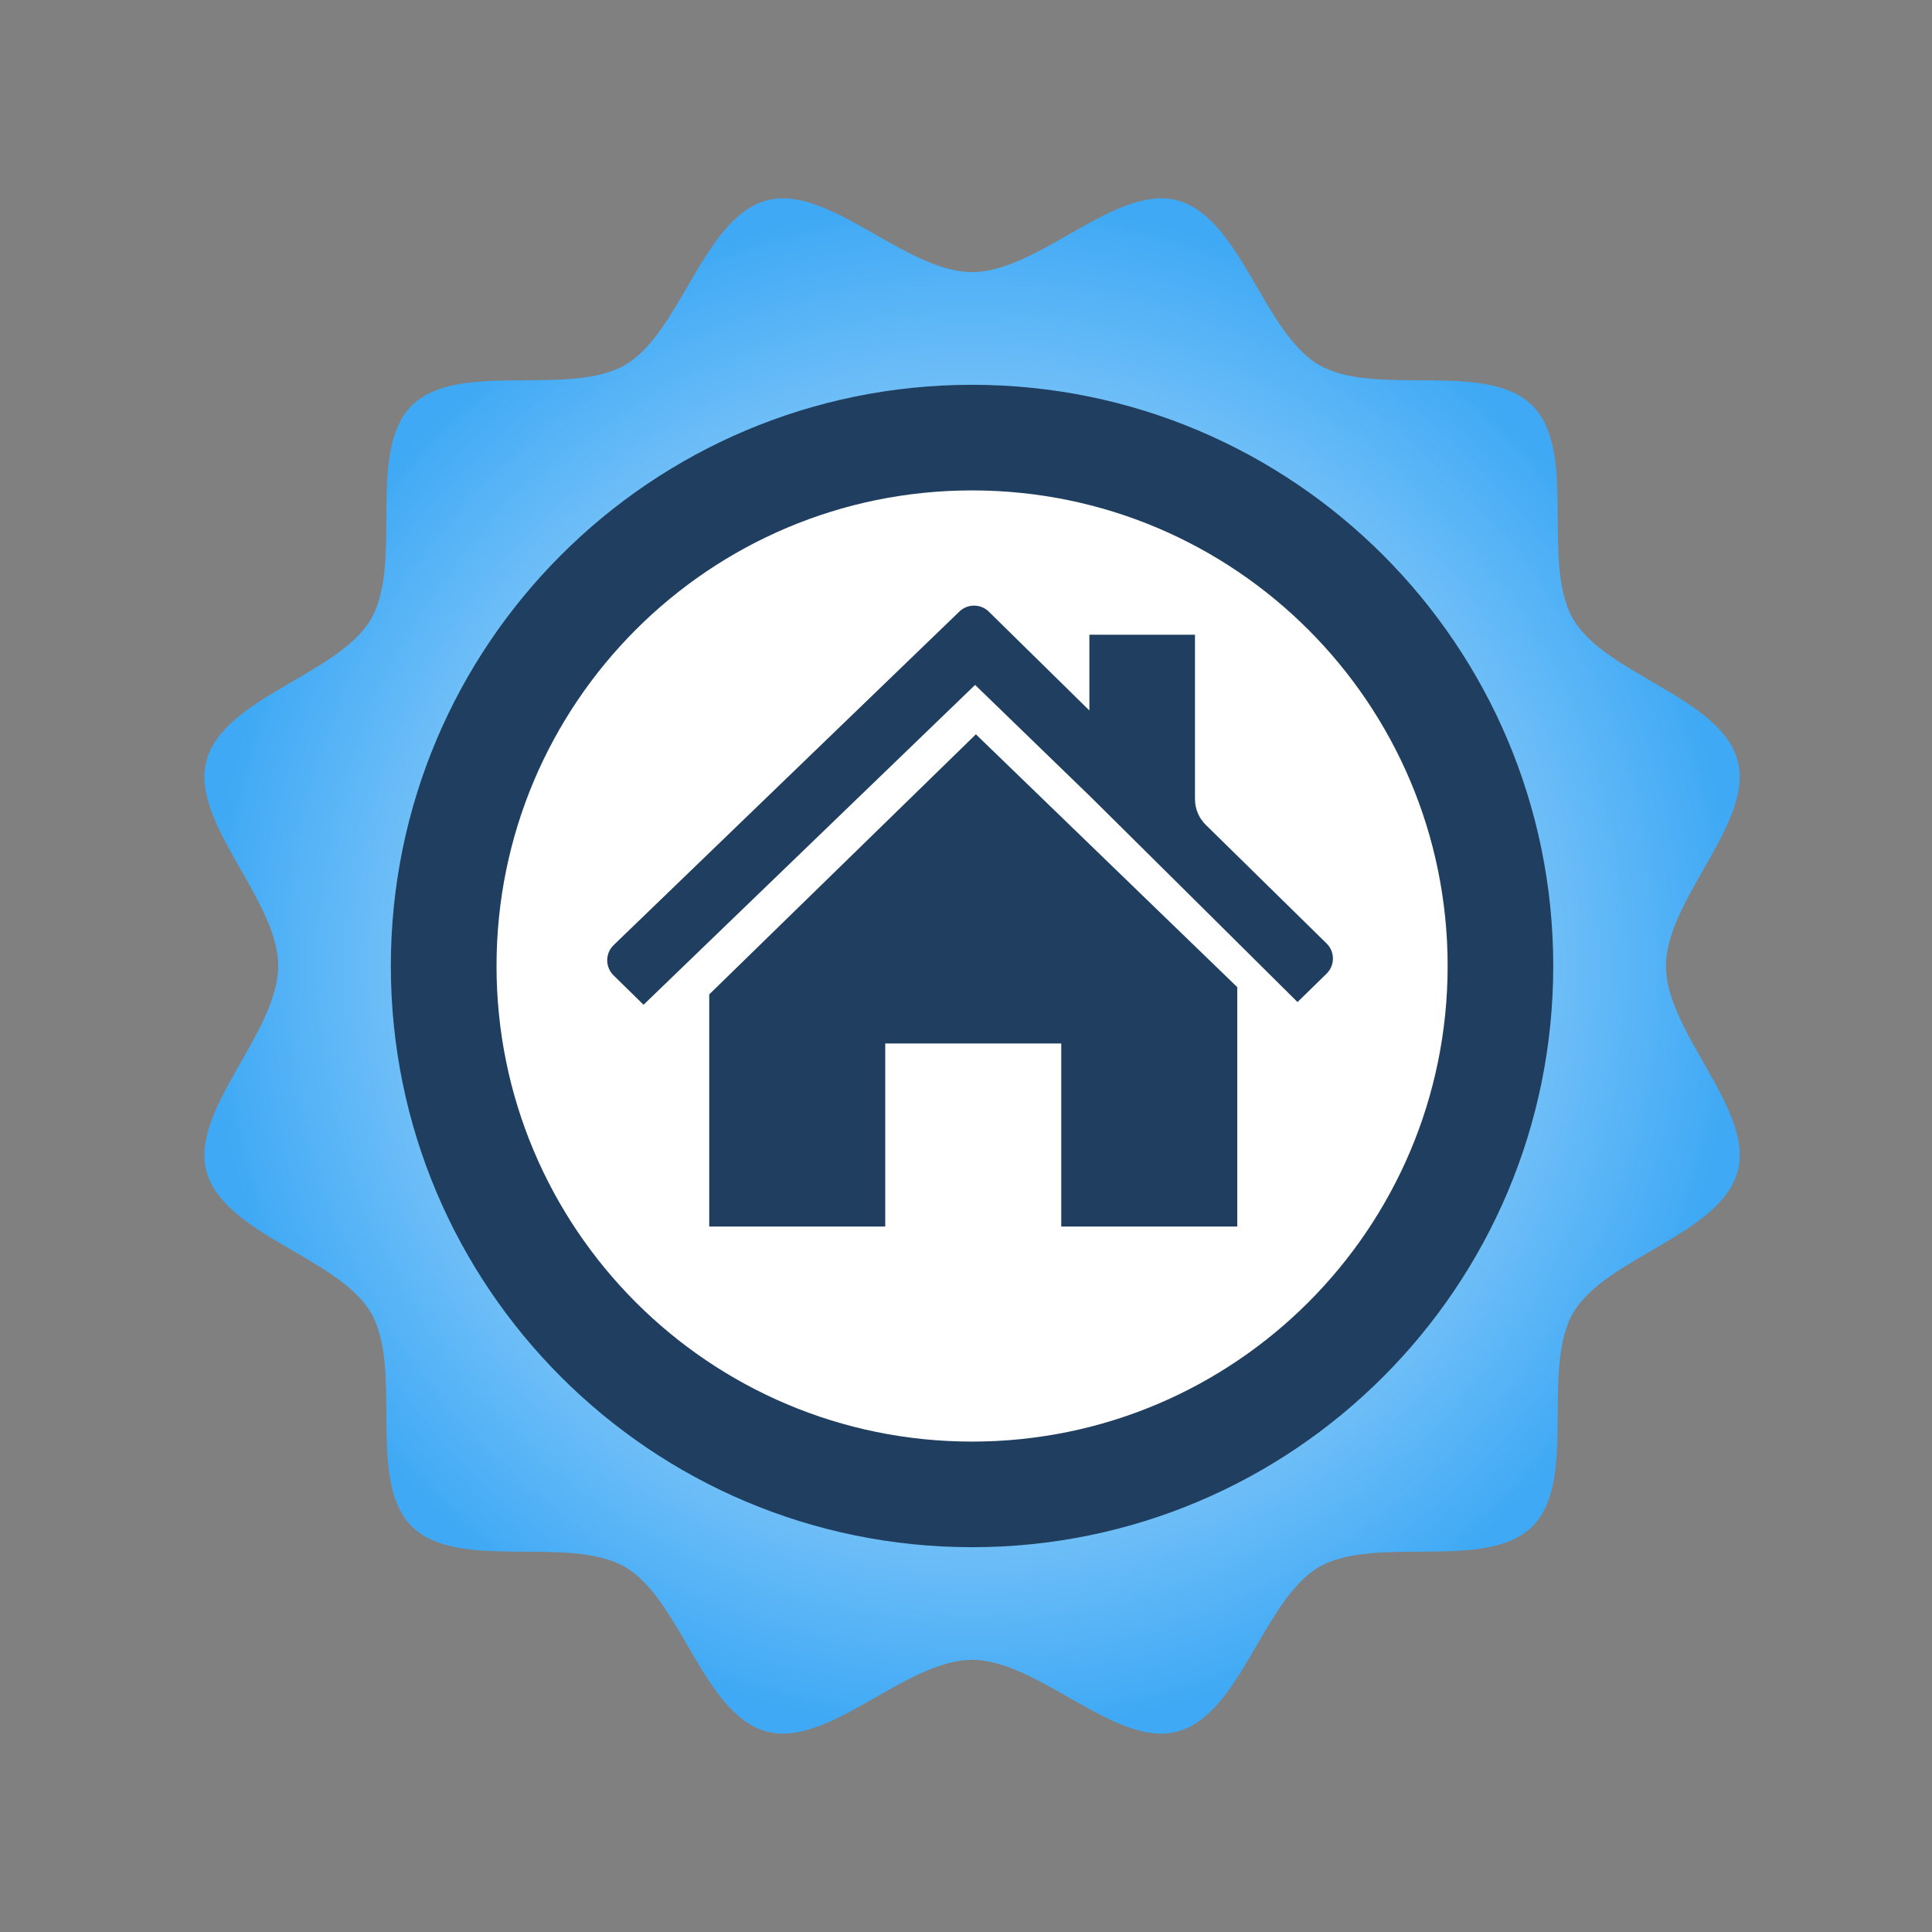 <?xml version="1.0" encoding="UTF-8" standalone="no" ?>
<!DOCTYPE svg PUBLIC "-//W3C//DTD SVG 1.1//EN" "http://www.w3.org/Graphics/SVG/1.1/DTD/svg11.dtd">
<svg xmlns="http://www.w3.org/2000/svg" xmlns:xlink="http://www.w3.org/1999/xlink" version="1.1" width="500" height="500" viewBox="0 0 500 500" xml:space="preserve">
<rect x="0" y="0" width="500" height="500" fill="#808080" stroke="none"/>
<desc>Created with Fabric.js 5.2.4</desc>
<defs>
</defs>
<g transform="matrix(1 0 0 1 250 250)" id="7f524316-5628-4ee9-aa9e-d8a768673061"  >
<rect style="stroke: none; stroke-width: 1; stroke-dasharray: none; stroke-linecap: butt; stroke-dashoffset: 0; stroke-linejoin: miter; stroke-miterlimit: 4; fill: rgb(255,255,255); fill-rule: nonzero; opacity: 1; visibility: hidden;" vector-effect="non-scaling-stroke"  x="-250" y="-250" rx="0" ry="0" width="500" height="500" />
</g>
<g transform="matrix(Infinity NaN NaN Infinity 0 0)" id="ed29f435-cf49-46a2-8eca-e3cb47881fe4"  >
</g>
<g transform="matrix(1.37 0 0 1.37 688.91 250)"  >
<g style="" vector-effect="non-scaling-stroke"   >
		<g transform="matrix(1.33 0 0 -1.33 -78.4 70.07)" id="path12"  >
<path style="stroke: none; stroke-width: 1; stroke-dasharray: none; stroke-linecap: butt; stroke-dashoffset: 0; stroke-linejoin: miter; stroke-miterlimit: 4; fill: rgb(63,169,245); fill-rule: nonzero; opacity: 1;" vector-effect="non-scaling-stroke"  transform=" translate(-8.07, 15)" d="M 0 0 L 16.141 0 L 16.141 -4.888 L 5.949 -4.888 L 5.949 -12.968 L 16.141 -12.968 L 16.141 -18.172 L 5.949 -18.172 L 5.949 -29.998 L 0 -29.998 Z" stroke-linecap="round" />
</g>
		<g transform="matrix(1.33 0 0 -1.33 -55.68 70.07)" id="path14"  >
<path style="stroke: none; stroke-width: 1; stroke-dasharray: none; stroke-linecap: butt; stroke-dashoffset: 0; stroke-linejoin: miter; stroke-miterlimit: 4; fill: rgb(63,169,245); fill-rule: nonzero; opacity: 1;" vector-effect="non-scaling-stroke"  transform=" translate(-310.22, -60)" d="M 313.191 45.003 L 307.242 45.003 L 307.242 75.001 L 313.191 75.001 z" stroke-linecap="round" />
</g>
		<g transform="matrix(1.33 0 0 -1.33 -26.2 70.07)" id="path18"  >
<path style="stroke: none; stroke-width: 1; stroke-dasharray: none; stroke-linecap: butt; stroke-dashoffset: 0; stroke-linejoin: miter; stroke-miterlimit: 4; fill: rgb(63,169,245); fill-rule: nonzero; opacity: 1;" vector-effect="non-scaling-stroke"  transform=" translate(-6.17, 15)" d="M 0 0 L 6.345 -9.578 L 12.73 0 L 19.195 0 L 9.637 -14.388 L 20.028 -29.998 L 13.801 -29.998 L 6.345 -18.842 L -1.348 -29.998 L -7.694 -29.998 L 2.935 -14.428 L -6.266 0 Z" stroke-linecap="round" />
</g>
		<g transform="matrix(1.33 0 0 -1.33 27.98 70.04)" id="path30" clip-path="url(#CLIPPATH_4)"  >
<clipPath id="CLIPPATH_4" >
	<path transform="matrix(1 0 0 1 -22.74 52.53) translate(-350.22, -112.55)" id="path24" d="M 0 225.104 L 700.436 225.104 L 700.436 0 L 0 0 Z" stroke-linecap="round" />
</clipPath>
<path style="stroke: none; stroke-width: 1; stroke-dasharray: none; stroke-linecap: butt; stroke-dashoffset: 0; stroke-linejoin: miter; stroke-miterlimit: 4; fill: rgb(63,169,245); fill-rule: nonzero; opacity: 1;" vector-effect="non-scaling-stroke"  transform=" translate(11.11, 7.6)" d="M 0 0 C -3.966 2.839 -7.614 2.602 -10.311 1.379 C -13.682 -0.158 -15.586 -2.995 -16.141 -5.834 C -16.617 -8.672 -16.419 -12.102 -13.286 -15.019 C -11.025 -17.148 -7.892 -18.251 -4.759 -17.581 C -2.697 -17.148 -1.507 -16.358 1.7763568394002505e-15 -15.216 L 1.7763568394002505e-15 -21.01 C -4.839 -23.296 -10.391 -23.691 -15.348 -20.537 C -21.416 -16.674 -22.288 -11.589 -22.209 -7.056 C -22.13 -2.839 -19.909 2.326 -14.674 5.519 C -10.034 8.317 -4.68 8.081 0 6.11 Z" stroke-linecap="round" />
</g>
		<g transform="matrix(1.33 0 0 -1.33 66.89 70.41)" id="path34" clip-path="url(#CLIPPATH_5)"  >
<clipPath id="CLIPPATH_5" >
	<path transform="matrix(1 0 0 1 -51.92 52.81) translate(-350.22, -112.55)" id="path24" d="M 0 225.104 L 700.436 225.104 L 700.436 0 L 0 0 Z" stroke-linecap="round" />
</clipPath>
<path style="stroke: none; stroke-width: 1; stroke-dasharray: none; stroke-linecap: butt; stroke-dashoffset: 0; stroke-linejoin: miter; stroke-miterlimit: 4; fill: rgb(63,169,245); fill-rule: nonzero; opacity: 1;" vector-effect="non-scaling-stroke"  transform=" translate(-5.81, 15.26)" d="M 0 0 L 0 -16.753 C 0 -19.434 -0.159 -22.824 2.578 -24.4 C 4.363 -25.385 7.614 -25.425 9.32 -24.44 C 11.898 -22.902 11.62 -18.172 11.62 -16.95 L 11.62 0 L 17.568 0 L 17.568 -17.778 C 17.568 -20.616 17.966 -26.095 12.532 -29.209 C 9.24 -31.062 2.26 -30.904 -1.031 -29.012 C -5.394 -26.45 -5.949 -21.207 -5.949 -17.383 L -5.949 3.552713678800501e-15 z" stroke-linecap="round" />
</g>
		<g transform="matrix(1.33 0 0 -1.33 112.5 70.07)" id="path38" clip-path="url(#CLIPPATH_6)"  >
<clipPath id="CLIPPATH_6" >
	<path transform="matrix(1 0 0 1 -86.13 52.55) translate(-350.22, -112.55)" id="path24" d="M 0 225.104 L 700.436 225.104 L 700.436 0 L 0 0 Z" stroke-linecap="round" />
</clipPath>
<path style="stroke: none; stroke-width: 1; stroke-dasharray: none; stroke-linecap: butt; stroke-dashoffset: 0; stroke-linejoin: miter; stroke-miterlimit: 4; fill: rgb(63,169,245); fill-rule: nonzero; opacity: 1;" vector-effect="non-scaling-stroke"  transform=" translate(-7.18, 15)" d="M 0 0 L 7.297 -19.236 L 14.356 0 L 20.146 0 L 24.787 -29.998 L 19.433 -29.998 L 16.3 -10.131 L 9.002 -29.998 L 5.631 -29.998 L -1.864 -9.42 L -5.116 -29.998 L -10.431 -29.998 L -5.909 0 Z" stroke-linecap="round" />
</g>
		<g transform="matrix(1.33 0 0 -1.33 167.39 70.07)" id="path42" clip-path="url(#CLIPPATH_7)"  >
<clipPath id="CLIPPATH_7" >
	<path transform="matrix(1 0 0 1 -127.3 52.55) translate(-350.22, -112.55)" id="path24" d="M 0 225.104 L 700.436 225.104 L 700.436 0 L 0 0 Z" stroke-linecap="round" />
</clipPath>
<path style="stroke: none; stroke-width: 1; stroke-dasharray: none; stroke-linecap: butt; stroke-dashoffset: 0; stroke-linejoin: miter; stroke-miterlimit: 4; fill: rgb(63,169,245); fill-rule: nonzero; opacity: 1;" vector-effect="non-scaling-stroke"  transform=" translate(8.88, 10.11)" d="M 0 0 L -5.989 0 L -5.989 -25.11 L -11.898 -25.11 L -11.898 0 L -17.767 0 L -17.767 4.888 L 0 4.888 Z" stroke-linecap="round" />
</g>
		<g transform="matrix(1.33 0 0 -1.33 190.35 70.07)" id="path44" clip-path="url(#CLIPPATH_8)"  >
<clipPath id="CLIPPATH_8" >
	<path transform="matrix(1 0 0 1 -144.52 52.55) translate(-350.22, -112.55)" id="path24" d="M 0 225.104 L 700.436 225.104 L 700.436 0 L 0 0 Z" stroke-linecap="round" />
</clipPath>
<path style="stroke: none; stroke-width: 1; stroke-dasharray: none; stroke-linecap: butt; stroke-dashoffset: 0; stroke-linejoin: miter; stroke-miterlimit: 4; fill: rgb(63,169,245); fill-rule: nonzero; opacity: 1;" vector-effect="non-scaling-stroke"  transform=" translate(-494.74, -60)" d="M 497.711 45.003 L 491.762 45.003 L 491.762 75.001 L 497.711 75.001 z" stroke-linecap="round" />
</g>
		<g transform="matrix(1.33 0 0 -1.33 211.42 68.02)" id="path46" clip-path="url(#CLIPPATH_9)"  >
<clipPath id="CLIPPATH_9" >
	<path transform="matrix(1 0 0 1 -160.33 51.01) translate(-350.22, -112.55)" id="path24" d="M 0 225.104 L 700.436 225.104 L 700.436 0 L 0 0 Z" stroke-linecap="round" />
</clipPath>
<path style="stroke: none; stroke-width: 1; stroke-dasharray: none; stroke-linecap: butt; stroke-dashoffset: 0; stroke-linejoin: miter; stroke-miterlimit: 4; fill: rgb(63,169,245); fill-rule: nonzero; opacity: 1;" vector-effect="non-scaling-stroke"  transform=" translate(-510.54, -61.54)" d="M 517.226 59.154 L 503.861 59.154 L 503.861 63.923 L 517.226 63.923 z" stroke-linecap="round" />
</g>
		<g transform="matrix(1.33 0 0 -1.33 245.53 69.91)" id="path50" clip-path="url(#CLIPPATH_10)"  >
<clipPath id="CLIPPATH_10" >
	<path transform="matrix(1 0 0 1 -185.91 52.43) translate(-350.22, -112.55)" id="path24" d="M 0 225.104 L 700.436 225.104 L 700.436 0 L 0 0 Z" stroke-linecap="round" />
</clipPath>
<path style="stroke: none; stroke-width: 1; stroke-dasharray: none; stroke-linecap: butt; stroke-dashoffset: 0; stroke-linejoin: miter; stroke-miterlimit: 4; fill: rgb(63,169,245); fill-rule: nonzero; opacity: 1;" vector-effect="non-scaling-stroke"  transform=" translate(4.22, -3.84)" d="M 0 0 L -3.926 11.194 L -8.09 0 Z M -1.111 18.96 L 10.073 -11.274 L 4.204 -11.274 L 1.785 -5.164 L -10.113 -5.164 L -12.453 -11.274 L -18.52 -11.274 L -6.742 18.96 Z" stroke-linecap="round" />
</g>
		<g transform="matrix(1.33 0 0 -1.33 275.7 70.07)" id="path52" clip-path="url(#CLIPPATH_11)"  >
<clipPath id="CLIPPATH_11" >
	<path transform="matrix(1 0 0 1 -208.54 52.55) translate(-350.22, -112.55)" id="path24" d="M 0 225.104 L 700.436 225.104 L 700.436 0 L 0 0 Z" stroke-linecap="round" />
</clipPath>
<path style="stroke: none; stroke-width: 1; stroke-dasharray: none; stroke-linecap: butt; stroke-dashoffset: 0; stroke-linejoin: miter; stroke-miterlimit: 4; fill: rgb(63,169,245); fill-rule: nonzero; opacity: 1;" vector-effect="non-scaling-stroke"  transform=" translate(-558.76, -60)" d="M 561.73 45.003 L 555.781 45.003 L 555.781 75.001 L 561.73 75.001 z" stroke-linecap="round" />
</g>
		<g transform="matrix(1.33 0 0 -1.33 318.79 70.07)" id="path56" clip-path="url(#CLIPPATH_12)"  >
<clipPath id="CLIPPATH_12" >
	<path transform="matrix(1 0 0 1 -240.85 52.55) translate(-350.22, -112.55)" id="path24" d="M 0 225.104 L 700.436 225.104 L 700.436 0 L 0 0 Z" stroke-linecap="round" />
</clipPath>
<path style="stroke: none; stroke-width: 1; stroke-dasharray: none; stroke-linecap: butt; stroke-dashoffset: 0; stroke-linejoin: miter; stroke-miterlimit: 4; fill: rgb(63,169,245); fill-rule: nonzero; opacity: 1;" vector-effect="non-scaling-stroke"  transform=" translate(-4.59, -10.11)" d="M 0 0 C 3.172 0 7.02 0.118 9.32 3.785 C 11.224 6.899 11.501 12.535 9.637 15.846 C 7.06 20.38 4.085 20.222 0.079 20.222 L -1.745 20.222 L -1.745 0 Z M 14.714 19.71 C 17.608 14.743 17.568 6.15 14.714 1.301 C 11.58 -3.981 6.266 -4.888 1.666 -4.888 L -7.694 -4.888 L -7.694 25.11 L 3.172 25.11 C 7.02 25.11 11.699 24.874 14.714 19.71" stroke-linecap="round" />
</g>
		<g transform="matrix(1.33 0 0 -1.33 363.07 69.83)" id="path60" clip-path="url(#CLIPPATH_13)"  >
<clipPath id="CLIPPATH_13" >
	<path transform="matrix(1 0 0 1 -274.06 52.37) translate(-350.22, -112.55)" id="path24" d="M 0 225.104 L 700.436 225.104 L 700.436 0 L 0 0 Z" stroke-linecap="round" />
</clipPath>
<path style="stroke: none; stroke-width: 1; stroke-dasharray: none; stroke-linecap: butt; stroke-dashoffset: 0; stroke-linejoin: miter; stroke-miterlimit: 4; fill: rgb(63,169,245); fill-rule: nonzero; opacity: 1;" vector-effect="non-scaling-stroke"  transform=" translate(9.8, 0)" d="M 0 0 C 0 5.361 -4.402 9.736 -9.835 9.736 C -15.229 9.736 -19.631 5.361 -19.631 0 C -19.631 -5.401 -15.229 -9.776 -9.835 -9.776 C -4.402 -9.776 0 -5.401 0 0 M -9.835 15.492 C -1.189 15.492 5.79 8.554 5.79 0 C 5.79 -8.594 -1.189 -15.492 -9.835 -15.492 C -18.441 -15.492 -25.381 -8.594 -25.381 0 C -25.381 8.554 -18.441 15.492 -9.835 15.492" stroke-linecap="round" />
</g>
		<g transform="matrix(1.33 0 0 -1.33 405.88 70.07)" id="path64" clip-path="url(#CLIPPATH_14)"  >
<clipPath id="CLIPPATH_14" >
	<path transform="matrix(1 0 0 1 -306.17 52.55) translate(-350.22, -112.55)" id="path24" d="M 0 225.104 L 700.436 225.104 L 700.436 0 L 0 0 Z" stroke-linecap="round" />
</clipPath>
<path style="stroke: none; stroke-width: 1; stroke-dasharray: none; stroke-linecap: butt; stroke-dashoffset: 0; stroke-linejoin: miter; stroke-miterlimit: 4; fill: rgb(63,169,245); fill-rule: nonzero; opacity: 1;" vector-effect="non-scaling-stroke"  transform=" translate(-0.93, 1.28)" d="M 0 0 C 1.586 0.315 2.856 1.143 3.49 2.759 C 4.005 4.178 4.005 6.267 3.014 7.49 C 1.785 9.027 -2.063 8.829 -3.45 8.829 L -3.45 -0.237 C -2.221 -0.237 -1.15 -0.237 0 -1.1102230246251565e-16 M -1.586 13.717 C 2.419 13.717 6.543 13.599 8.923 8.987 C 10.431 6.109 10.153 2.247 8.447 -0.158 C 6.821 -2.523 4.521 -3.469 2.737 -3.745 L 11.263 -16.28 L 4.759 -16.28 L -3.45 -4.612 L -3.45 -16.28 L -9.399 -16.28 L -9.399 13.717 z" stroke-linecap="round" />
</g>
		<g transform="matrix(1.33 0 0 -1.33 429.97 70.07)" id="path66" clip-path="url(#CLIPPATH_15)"  >
<clipPath id="CLIPPATH_15" >
	<path transform="matrix(1 0 0 1 -324.24 52.55) translate(-350.22, -112.55)" id="path24" d="M 0 225.104 L 700.436 225.104 L 700.436 0 L 0 0 Z" stroke-linecap="round" />
</clipPath>
<path style="stroke: none; stroke-width: 1; stroke-dasharray: none; stroke-linecap: butt; stroke-dashoffset: 0; stroke-linejoin: miter; stroke-miterlimit: 4; fill: rgb(63,169,245); fill-rule: nonzero; opacity: 1;" vector-effect="non-scaling-stroke"  transform=" translate(-674.46, -60)" d="M 677.432 45.003 L 671.483 45.003 L 671.483 75.001 L 677.432 75.001 z" stroke-linecap="round" />
</g>
		<g transform="matrix(1.33 0 0 -1.33 452.77 70.07)" id="path70" clip-path="url(#CLIPPATH_16)"  >
<clipPath id="CLIPPATH_16" >
	<path transform="matrix(1 0 0 1 -341.33 52.55) translate(-350.22, -112.55)" id="path24" d="M 0 225.104 L 700.436 225.104 L 700.436 0 L 0 0 Z" stroke-linecap="round" />
</clipPath>
<path style="stroke: none; stroke-width: 1; stroke-dasharray: none; stroke-linecap: butt; stroke-dashoffset: 0; stroke-linejoin: miter; stroke-miterlimit: 4; fill: rgb(63,169,245); fill-rule: nonzero; opacity: 1;" vector-effect="non-scaling-stroke"  transform=" translate(8.88, 10.11)" d="M 0 0 L -5.988 0 L -5.988 -25.11 L -11.898 -25.11 L -11.898 0 L -17.767 0 L -17.767 4.888 L 0 4.888 Z" stroke-linecap="round" />
</g>
		<g transform="matrix(1.33 0 0 -1.33 -55.77 -40.02)" id="path74" clip-path="url(#CLIPPATH_17)"  >
<clipPath id="CLIPPATH_17" >
	<path transform="matrix(1 0 0 1 40.06 -30.01) translate(-350.22, -112.55)" id="path24" d="M 0 225.104 L 700.436 225.104 L 700.436 0 L 0 0 Z" stroke-linecap="round" />
</clipPath>
<path style="stroke: none; stroke-width: 1; stroke-dasharray: none; stroke-linecap: butt; stroke-dashoffset: 0; stroke-linejoin: miter; stroke-miterlimit: 4; fill: rgb(32,62,95); fill-rule: nonzero; opacity: 1;" vector-effect="non-scaling-stroke"  transform=" translate(-10.04, 3.3)" d="M 0 0 C 2.7 0 7 -0.098 9.2 0.197 C 13.701 0.592 16.601 1.776 18.401 5.623 C 20.001 8.879 20.201 13.219 18.401 16.376 C 14.901 22.985 8.4 21.998 5.8 21.998 L 0 21.998 Z M 32.102 22.985 C 35.802 16.572 36.602 5.426 31.402 -1.973 C 23.901 -12.627 11.5 -12.429 3.5 -12.429 L 0 -12.429 L 0 -40.839 L -15.001 -40.839 L -15.001 34.23 L 7.4 34.23 C 18.201 34.23 26.001 33.638 32.102 22.985" stroke-linecap="round" />
</g>
		<g transform="matrix(1.33 0 0 -1.33 7.63 -40.02)" id="path76" clip-path="url(#CLIPPATH_18)"  >
<clipPath id="CLIPPATH_18" >
	<path transform="matrix(1 0 0 1 -7.48 -30.01) translate(-350.22, -112.55)" id="path24" d="M 0 225.104 L 700.436 225.104 L 700.436 0 L 0 0 Z" stroke-linecap="round" />
</clipPath>
<path style="stroke: none; stroke-width: 1; stroke-dasharray: none; stroke-linecap: butt; stroke-dashoffset: 0; stroke-linejoin: miter; stroke-miterlimit: 4; fill: rgb(32,62,95); fill-rule: nonzero; opacity: 1;" vector-effect="non-scaling-stroke"  transform=" translate(-357.7, -142.57)" d="M 365.2 105.032 L 350.199 105.032 L 350.199 180.101 L 365.2 180.101 Z" stroke-linecap="round" />
</g>
		<g transform="matrix(1.33 0 0 -1.33 74.98 -40.02)" id="path80" clip-path="url(#CLIPPATH_19)"  >
<clipPath id="CLIPPATH_19" >
	<path transform="matrix(1 0 0 1 -57.99 -30.01) translate(-350.22, -112.55)" id="path24" d="M 0 225.104 L 700.436 225.104 L 700.436 0 L 0 0 Z" stroke-linecap="round" />
</clipPath>
<path style="stroke: none; stroke-width: 1; stroke-dasharray: none; stroke-linecap: butt; stroke-dashoffset: 0; stroke-linejoin: miter; stroke-miterlimit: 4; fill: rgb(32,62,95); fill-rule: nonzero; opacity: 1;" vector-effect="non-scaling-stroke"  transform=" translate(28.01, 18.77)" d="M 0 0 C -10.001 7.004 -19.201 6.421 -26.002 3.405 C -34.503 -0.389 -39.303 -7.393 -40.703 -14.397 C -41.903 -21.401 -41.403 -29.865 -33.503 -37.063 C -27.802 -42.317 -19.901 -45.04 -12.001 -43.386 C -6.801 -42.317 -3.801 -40.37 -1.7763568394002505e-15 -37.55 L -1.7763568394002505e-15 -51.849 C -12.201 -57.492 -26.202 -58.465 -38.703 -50.682 C -54.004 -41.149 -56.204 -28.6 -56.004 -17.413 C -55.804 -7.004 -50.203 5.74 -37.003 13.619 C -25.302 20.526 -11.801 19.942 0 15.078 z" stroke-linecap="round" />
</g>
		<g transform="matrix(1.33 0 0 -1.33 184.73 -40.02)" id="path84" clip-path="url(#CLIPPATH_20)"  >
<clipPath id="CLIPPATH_20" >
	<path transform="matrix(1 0 0 1 -140.3 -30.01) translate(-350.22, -112.55)" id="path24" d="M 0 225.104 L 700.436 225.104 L 700.436 0 L 0 0 Z" stroke-linecap="round" />
</clipPath>
<path style="stroke: none; stroke-width: 1; stroke-dasharray: none; stroke-linecap: butt; stroke-dashoffset: 0; stroke-linejoin: miter; stroke-miterlimit: 4; fill: rgb(32,62,95); fill-rule: nonzero; opacity: 1;" vector-effect="non-scaling-stroke"  transform=" translate(24.7, 0)" d="M 0 0 C 0 12.989 -11.101 23.591 -24.801 23.591 C -38.402 23.591 -49.503 12.989 -49.503 0 C -49.503 -13.085 -38.402 -23.686 -24.801 -23.686 C -11.101 -23.686 0 -13.085 0 0 M -24.801 37.535 C -3 37.535 14.602 20.725 14.602 0 C 14.602 -20.821 -3 -37.535 -24.801 -37.535 C -46.503 -37.535 -64.004 -20.821 -64.004 0 C -64.004 20.725 -46.503 37.535 -24.801 37.535" stroke-linecap="round" />
</g>
		<g transform="matrix(1.33 0 0 -1.33 284.27 -40.02)" id="path88" clip-path="url(#CLIPPATH_21)"  >
<clipPath id="CLIPPATH_21" >
	<path transform="matrix(1 0 0 1 -214.96 -30.01) translate(-350.22, -112.55)" id="path24" d="M 0 225.104 L 700.436 225.104 L 700.436 0 L 0 0 Z" stroke-linecap="round" />
</clipPath>
<path style="stroke: none; stroke-width: 1; stroke-dasharray: none; stroke-linecap: butt; stroke-dashoffset: 0; stroke-linejoin: miter; stroke-miterlimit: 4; fill: rgb(32,62,95); fill-rule: nonzero; opacity: 1;" vector-effect="non-scaling-stroke"  transform=" translate(-20.35, 37.53)" d="M 0 0 L 40.703 0 L 40.703 -12.232 L 15.001 -12.232 L 15.001 -32.454 L 40.703 -32.454 L 40.703 -45.475 L 15.001 -45.475 L 15.001 -75.069 L 0 -75.069 Z" stroke-linecap="round" />
</g>
		<g transform="matrix(1.33 0 0 -1.33 341.4 -40.02)" id="path90" clip-path="url(#CLIPPATH_22)"  >
<clipPath id="CLIPPATH_22" >
	<path transform="matrix(1 0 0 1 -257.81 -30.01) translate(-350.22, -112.55)" id="path24" d="M 0 225.104 L 700.436 225.104 L 700.436 0 L 0 0 Z" stroke-linecap="round" />
</clipPath>
<path style="stroke: none; stroke-width: 1; stroke-dasharray: none; stroke-linecap: butt; stroke-dashoffset: 0; stroke-linejoin: miter; stroke-miterlimit: 4; fill: rgb(32,62,95); fill-rule: nonzero; opacity: 1;" vector-effect="non-scaling-stroke"  transform=" translate(-608.03, -142.57)" d="M 615.53 105.032 L 600.529 105.032 L 600.529 180.101 L 615.53 180.101 z" stroke-linecap="round" />
</g>
		<g transform="matrix(1.33 0 0 -1.33 418.01 -40.02)" id="path94" clip-path="url(#CLIPPATH_23)"  >
<clipPath id="CLIPPATH_23" >
	<path transform="matrix(1 0 0 1 -315.27 -30.01) translate(-350.22, -112.55)" id="path24" d="M 0 225.104 L 700.436 225.104 L 700.436 0 L 0 0 Z" stroke-linecap="round" />
</clipPath>
<path style="stroke: none; stroke-width: 1; stroke-dasharray: none; stroke-linecap: butt; stroke-dashoffset: 0; stroke-linejoin: miter; stroke-miterlimit: 4; fill: rgb(32,62,95); fill-rule: nonzero; opacity: 1;" vector-effect="non-scaling-stroke"  transform=" translate(-15.55, 37.53)" d="M 0 0 L 16.001 -23.971 L 32.102 0 L 48.402 0 L 24.301 -36.005 L 50.503 -75.069 L 34.802 -75.069 L 16.001 -47.152 L -3.4 -75.069 L -19.401 -75.069 L 7.4 -36.104 L -15.801 0 Z" stroke-linecap="round" />
</g>
		<g transform="matrix(1.33 0 0 -1.33 -319.23 0)" id="path114"  >
<radialGradient id="SVGID_radialGradient112_3" gradientUnits="userSpaceOnUse" gradientTransform="matrix(109.03 0 0 -109.03 112.55 112.55)"  cx="0" cy="0" r="1" fx="0" fy="0">
<stop offset="0%" style="stop-color:rgb(255,255,255);stop-opacity: 1"/>
<stop offset="100%" style="stop-color:rgb(63,169,245);stop-opacity: 1"/>
</radialGradient>
<path style="stroke: none; stroke-width: 1; stroke-dasharray: none; stroke-linecap: butt; stroke-dashoffset: 0; stroke-linejoin: miter; stroke-miterlimit: 4; fill: url(#SVGID_radialGradient112_3); fill-rule: nonzero; opacity: 1;" vector-effect="non-scaling-stroke"  transform=" translate(-112.55, -112.55)" d="M 112.552 211.106 C 103.101 211.106 92.134 223.627 83.417 221.297 L 83.417 221.297 C 74.399 218.886 71.169 202.49 63.274 197.922 L 63.274 197.922 C 55.264 193.288 39.464 198.64 32.964 192.139 L 32.964 192.139 C 26.464 185.639 31.816 169.84 27.182 161.831 L 27.182 161.831 C 22.613 153.934 6.217 150.705 3.807 141.687 L 3.807 141.687 C 1.477 132.971 13.998 122.002 13.998 112.552 L 13.998 112.552 C 13.998 103.101 1.477 92.134 3.807 83.417 L 3.807 83.417 C 6.217 74.399 22.614 71.169 27.183 63.274 L 27.183 63.274 C 31.817 55.264 26.465 39.464 32.964 32.964 L 32.964 32.964 C 39.465 26.464 55.264 31.816 63.274 27.182 L 63.274 27.182 C 71.169 22.613 74.399 6.217 83.417 3.807 L 83.417 3.807 C 92.133 1.477 103.101 13.998 112.552 13.998 L 112.552 13.998 C 122.002 13.998 132.971 1.477 141.687 3.807 L 141.687 3.807 C 150.705 6.217 153.935 22.614 161.831 27.183 L 161.831 27.183 C 169.84 31.817 185.639 26.465 192.14 32.964 L 192.14 32.964 C 198.64 39.465 193.288 55.264 197.922 63.274 L 197.922 63.274 C 202.49 71.169 218.886 74.399 221.297 83.417 L 221.297 83.417 C 223.627 92.133 211.106 103.101 211.106 112.552 L 211.106 112.552 C 211.106 122.002 223.627 132.971 221.297 141.687 L 221.297 141.687 C 218.886 150.705 202.49 153.935 197.922 161.831 L 197.922 161.831 C 193.288 169.84 198.64 185.639 192.139 192.14 L 192.139 192.14 C 185.639 198.64 169.84 193.288 161.831 197.922 L 161.831 197.922 C 153.934 202.49 150.705 218.886 141.687 221.297 L 141.687 221.297 C 140.945 221.496 140.187 221.586 139.415 221.586 L 139.415 221.586 C 131.115 221.587 121.198 211.106 112.552 211.106" stroke-linecap="round" />
</g>
		<g transform="matrix(1.33 0 0 -1.33 -319.23 0)" id="path126" clip-path="url(#CLIPPATH_24)"  >
<clipPath id="CLIPPATH_24" >
	<path transform="matrix(1 0 0 1 237.67 0) translate(-350.22, -112.55)" id="path120" d="M 0 225.104 L 700.436 225.104 L 700.436 0 L 0 0 Z" stroke-linecap="round" />
</clipPath>
<path style="stroke: none; stroke-width: 1; stroke-dasharray: none; stroke-linecap: butt; stroke-dashoffset: 0; stroke-linejoin: miter; stroke-miterlimit: 4; fill: rgb(32,62,95); fill-rule: nonzero; opacity: 1;" vector-effect="non-scaling-stroke"  transform=" translate(82.55, 0)" d="M 0 0 C 0 45.591 -36.959 82.55 -82.55 82.55 C -128.141 82.55 -165.1 45.591 -165.1 0 C -165.1 -45.591 -128.141 -82.55 -82.55 -82.55 C -36.959 -82.55 0 -45.591 0 0" stroke-linecap="round" />
</g>
		<g transform="matrix(1.33 0 0 -1.33 -319.23 0)" id="path130" clip-path="url(#CLIPPATH_25)"  >
<clipPath id="CLIPPATH_25" >
	<path transform="matrix(1 0 0 1 237.67 0) translate(-350.22, -112.55)" id="path120" d="M 0 225.104 L 700.436 225.104 L 700.436 0 L 0 0 Z" stroke-linecap="round" />
</clipPath>
<path style="stroke: none; stroke-width: 1; stroke-dasharray: none; stroke-linecap: butt; stroke-dashoffset: 0; stroke-linejoin: miter; stroke-miterlimit: 4; fill: rgb(255,255,255); fill-rule: nonzero; opacity: 1;" vector-effect="non-scaling-stroke"  transform=" translate(0, 67.55)" d="M 0 0 C -37.3 0 -67.54 -30.24 -67.54 -67.55 C -67.54 -104.86 -37.3 -135.1 0 -135.1 C 37.31 -135.1 67.55 -104.86 67.55 -67.55 C 67.55 -30.24 37.31 0 0 0" stroke-linecap="round" />
</g>
		<g transform="matrix(1.33 0 0 -1.33 -319.01 2.73)" id="path134" clip-path="url(#CLIPPATH_26)"  >
<clipPath id="CLIPPATH_26" >
	<path transform="matrix(1 0 0 1 237.5 2.04) translate(-350.22, -112.55)" id="path120" d="M 0 225.104 L 700.436 225.104 L 700.436 0 L 0 0 Z" stroke-linecap="round" />
</clipPath>
<path style="stroke: none; stroke-width: 1; stroke-dasharray: none; stroke-linecap: butt; stroke-dashoffset: 0; stroke-linejoin: miter; stroke-miterlimit: 4; fill: rgb(32,62,95); fill-rule: nonzero; opacity: 1;" vector-effect="non-scaling-stroke"  transform=" translate(0.38, 34.96)" d="M 0 0 L -37.875 -36.941 L -37.875 -69.911 L -12.875 -69.911 L -12.875 -43.911 L 12.125 -43.911 L 12.125 -69.911 L 37.125 -69.911 L 37.125 -35.911 z" stroke-linecap="round" />
</g>
		<g transform="matrix(1.33 0 0 -1.33 -319.61 -30.38)" id="path138" clip-path="url(#CLIPPATH_27)"  >
<clipPath id="CLIPPATH_27" >
	<path transform="matrix(1 0 0 1 237.94 -22.79) translate(-350.22, -112.55)" id="path120" d="M 0 225.104 L 700.436 225.104 L 700.436 0 L 0 0 Z" stroke-linecap="round" />
</clipPath>
<path style="stroke: none; stroke-width: 1; stroke-dasharray: none; stroke-linecap: butt; stroke-dashoffset: 0; stroke-linejoin: miter; stroke-miterlimit: 4; fill: rgb(32,62,95); fill-rule: nonzero; opacity: 1;" vector-effect="non-scaling-stroke"  transform=" translate(50.64, -23.93)" d="M 0 0 L -4.126 -4.034 L -18.69 10.421 L -33.45 25.051 L -49.92 41.011 L -97.013 -4.418 L -101.274 -0.24 C -102.48 0.943 -102.472 2.888 -101.256 4.061 L -52.153 51.432 C -50.983 52.561 -49.126 52.553 -47.967 51.413 L -33.69 37.381 L -33.69 48.141 L -18.69 48.141 L -18.69 24.787 C -18.69 23.414 -18.138 22.099 -17.159 21.137 L 0.005 4.286 C 1.204 3.108 1.202 1.175 0 0" stroke-linecap="round" />
</g>
</g>
</g>
</svg>